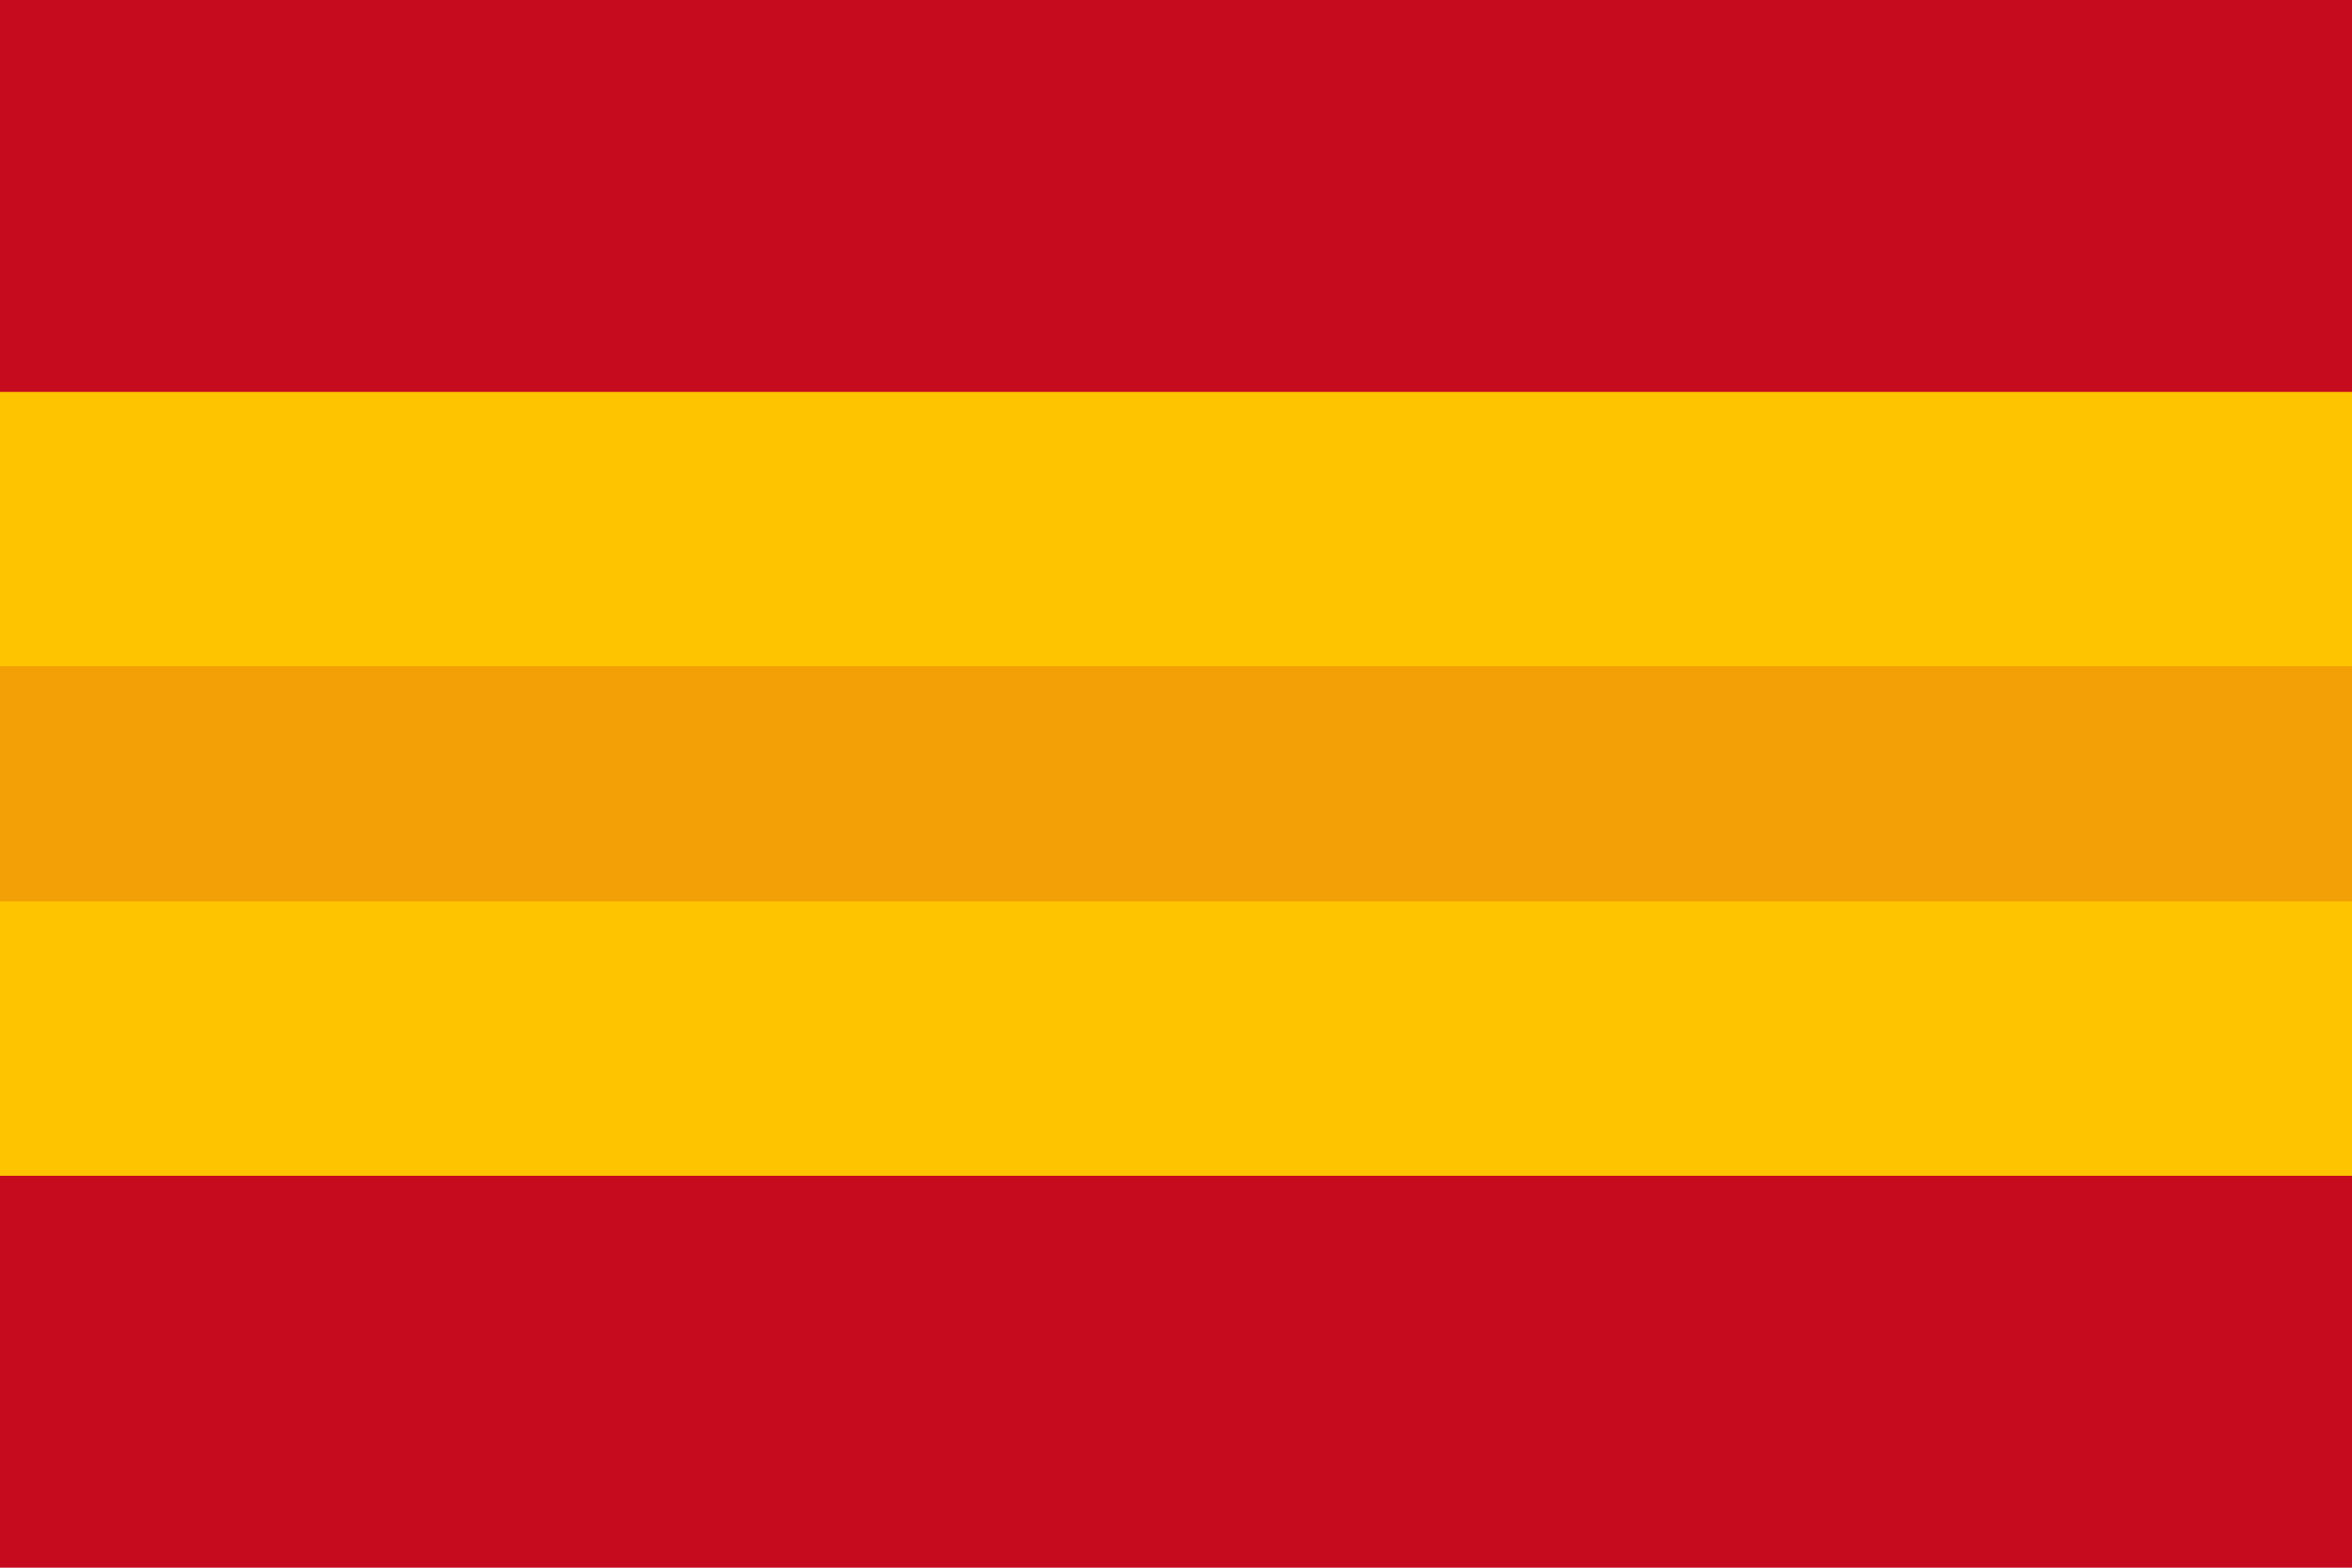 <svg xmlns="http://www.w3.org/2000/svg" viewBox="0 0 60 40">
  <rect width="60" height="40" fill="#C60B1E" />
  <rect width="60" height="20" y="10" fill="#FFC400" />
  <rect width="60" height="6" y="17" fill="#C60B1E" opacity="0.2" />
</svg>
